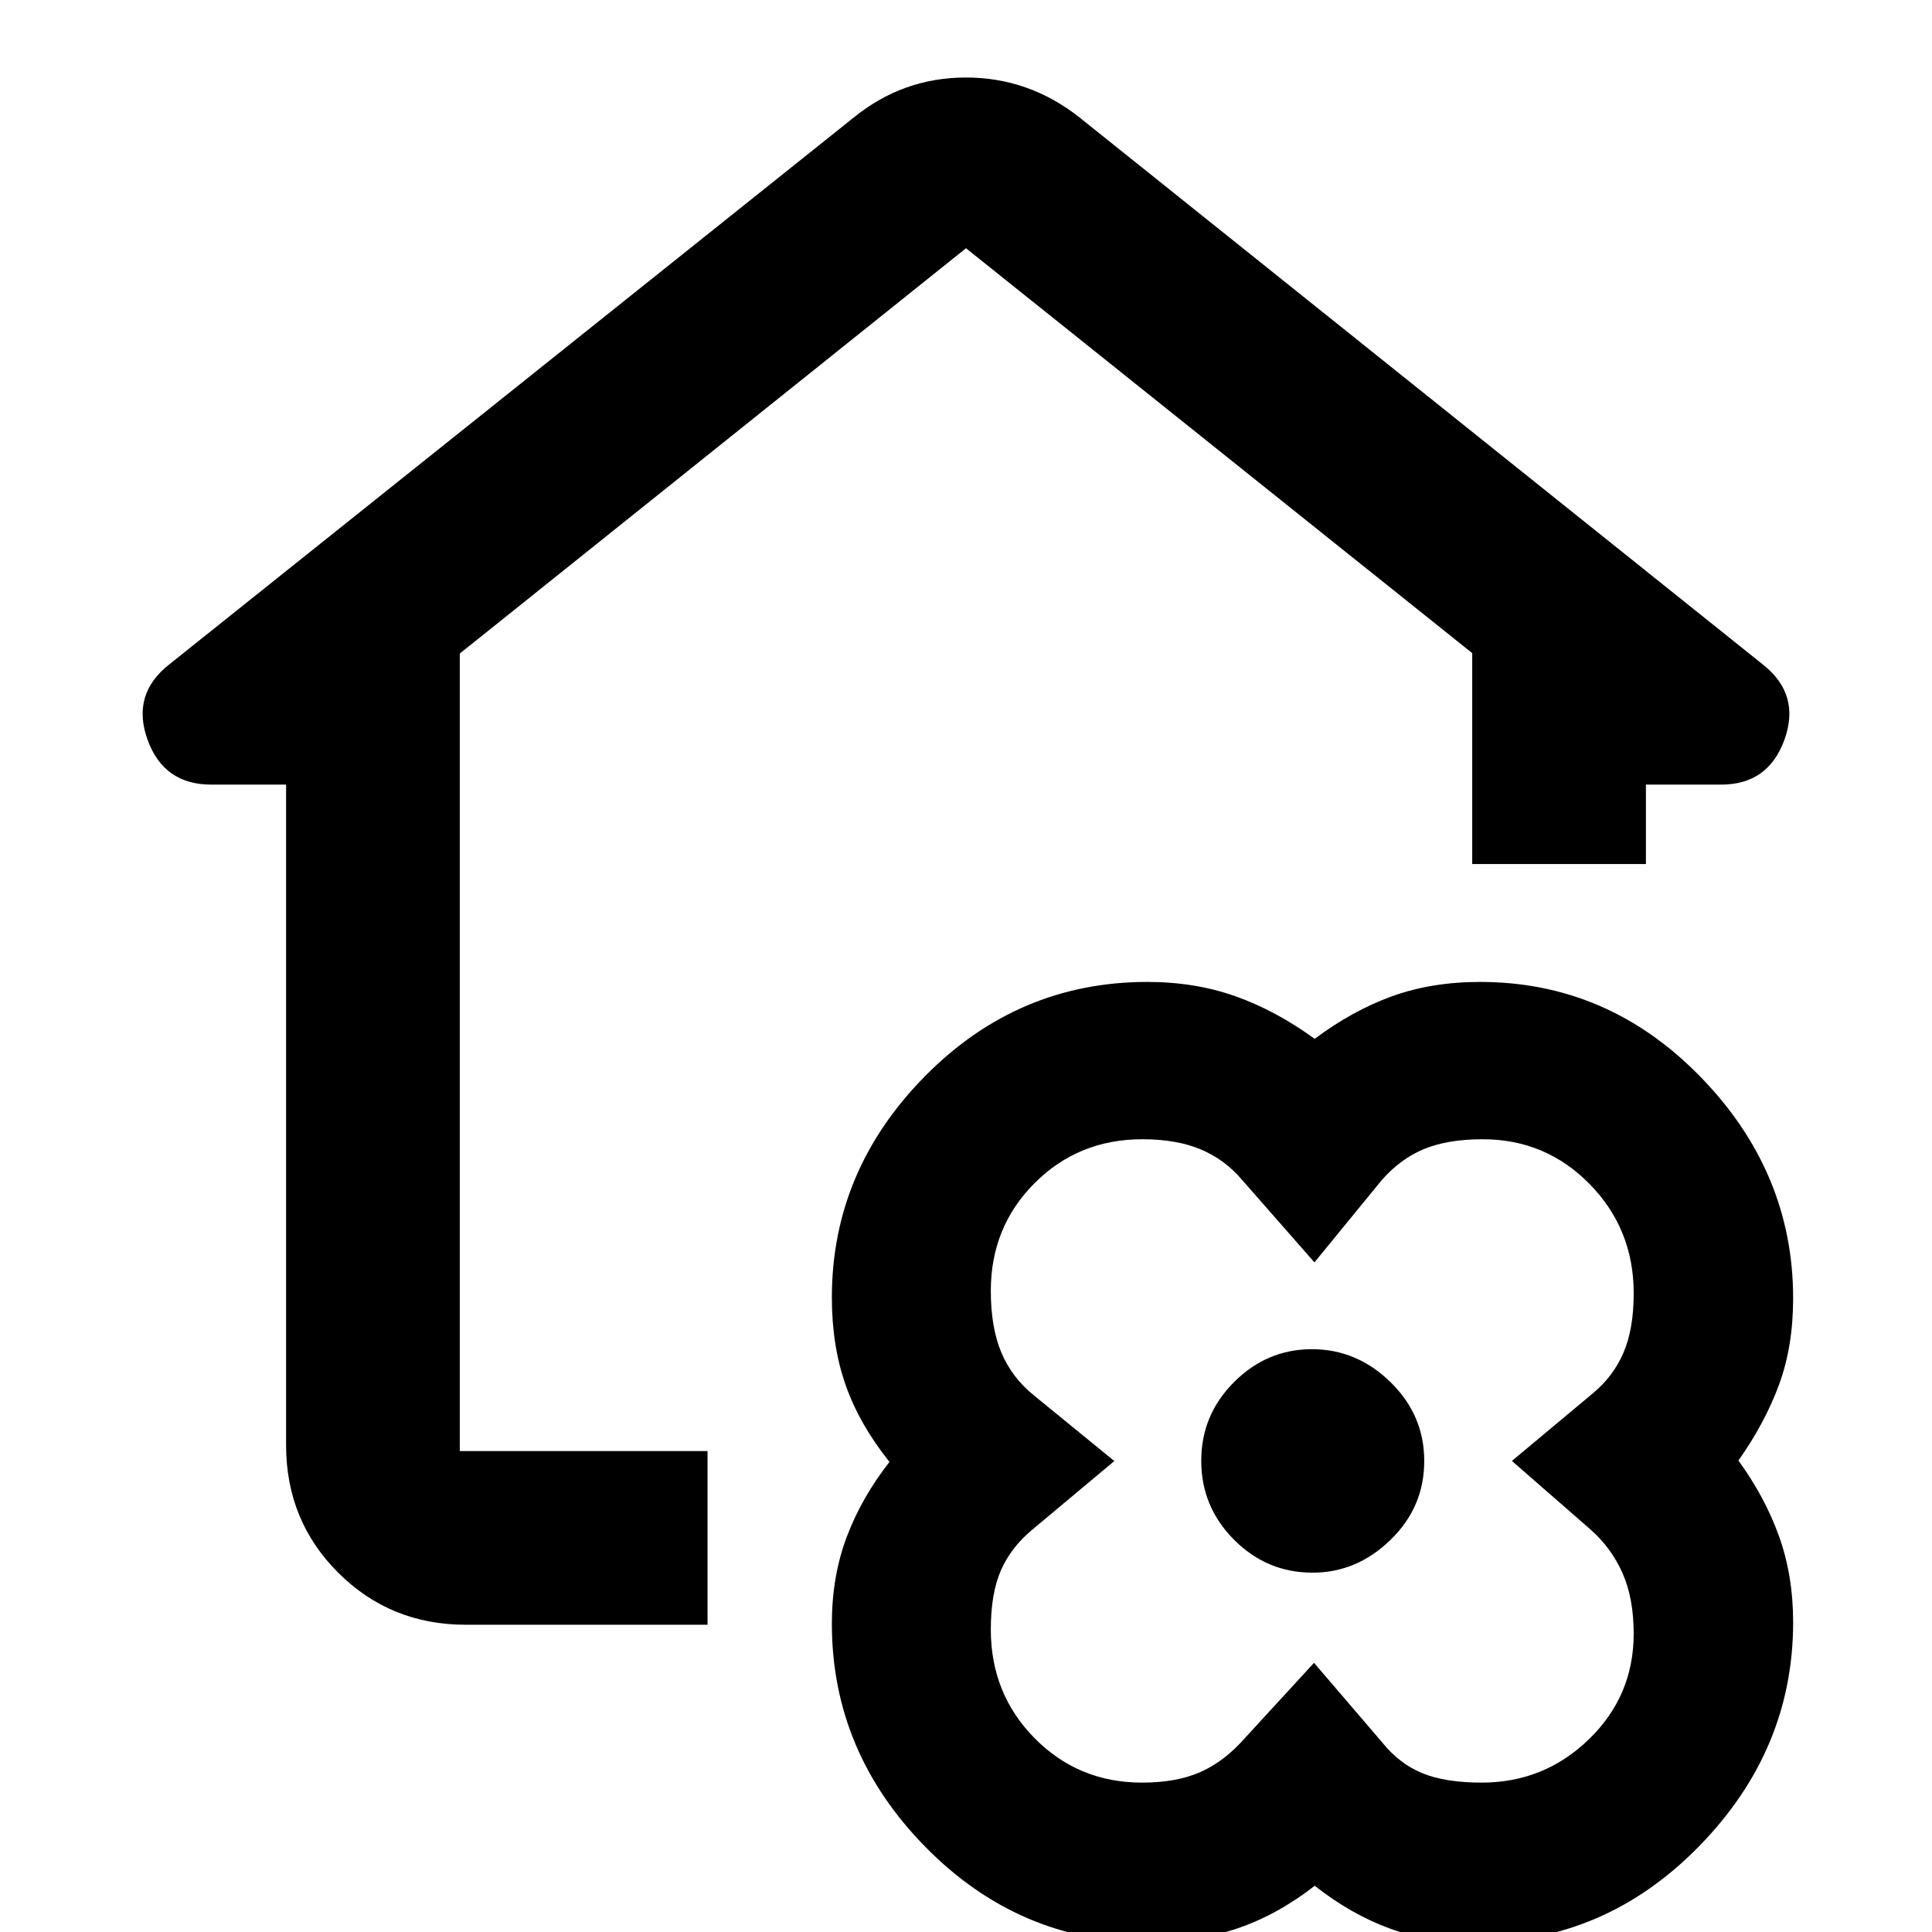 <svg xmlns="http://www.w3.org/2000/svg" height="40" viewBox="0 -960 960 960" width="40"><path d="M653.268-22.964Q634.587-8.402 614.47-1.658q-20.118 6.745-43.84 6.745-64.235 0-110.758-47.321-46.524-47.321-46.524-110.966 0-23.376 7.326-42.932 7.327-19.556 21.298-37.462-14.906-18.608-21.765-38.147-6.859-19.538-6.859-43.542 0-63.027 46.232-109.915 46.232-46.888 110.534-46.888 23.667 0 43.743 7.112t39.411 21.178q18.747-14.066 38.448-21.178 19.7-7.112 43.748-7.112 63.628 0 109.582 47.247Q891-377.591 891-314.855q0 23.881-7.026 42.933-7.025 19.052-20.17 37.66 13.145 18.024 20.17 37.582Q891-177.122 891-153.905q0 63.479-46.68 111.235Q797.64 5.087 733.568 5.087q-24.595 0-43.494-7-18.9-7-36.806-21.051Zm137.066-177.021-39.073-34.087 40.269-33.641q10.057-8.321 15.152-20.098 5.094-11.776 5.094-29.586 0-31.91-21.858-54.213-21.859-22.303-53.158-22.303-17.431 0-29.2 4.88-11.77 4.881-21.008 15.468l-33.412 40.833-35.887-40.903q-8.489-10.099-20.5-15.189-12.011-5.089-29.106-5.089-31.765 0-53.539 21.792-21.775 21.793-21.775 53.491 0 18.351 5.294 30.837 5.293 12.487 16.387 21.366l39.689 32.41-40.849 34.168q-10.532 8.778-15.526 20.221-4.995 11.442-4.995 29.282 0 32.03 21.785 54.073 21.785 22.042 53.366 22.042 17.248 0 29.112-5.301 11.864-5.3 21.89-16.714l34.449-37.5 33.848 39.5q8.547 10.652 19.972 15.334 11.426 4.68 29.503 4.68 31.05 0 53.284-21.543 22.234-21.544 22.234-52.446 0-17.453-5.487-29.974-5.488-12.522-15.955-21.79Zm-138.12 21.434q21.935 0 38.708-16.27 16.774-16.27 16.774-39.221 0-22.791-16.743-39.171-16.743-16.381-39.082-16.381-22.339 0-38.659 16.325-16.32 16.326-16.32 39.082 0 22.916 16.3 39.276 16.3 16.36 39.022 16.36Zm-420.801 25.877q-37.413 0-63.337-25.841-25.923-25.84-25.923-63.42v-328.196h-37.189q-23.641 0-31.676-22.402-8.034-22.402 10.654-37.199L424.24-901.623q24.474-19.862 55.74-19.862 31.266 0 56.447 19.862l339.631 271.891q18.688 14.797 10.654 37.199-8.035 22.402-31.516 22.402h-37.349v39.457h-86.311v-104.79L480-836.653 228.463-635.25v396.265h123.109v86.311H231.413Zm420.761-81.398Z"/></svg>
